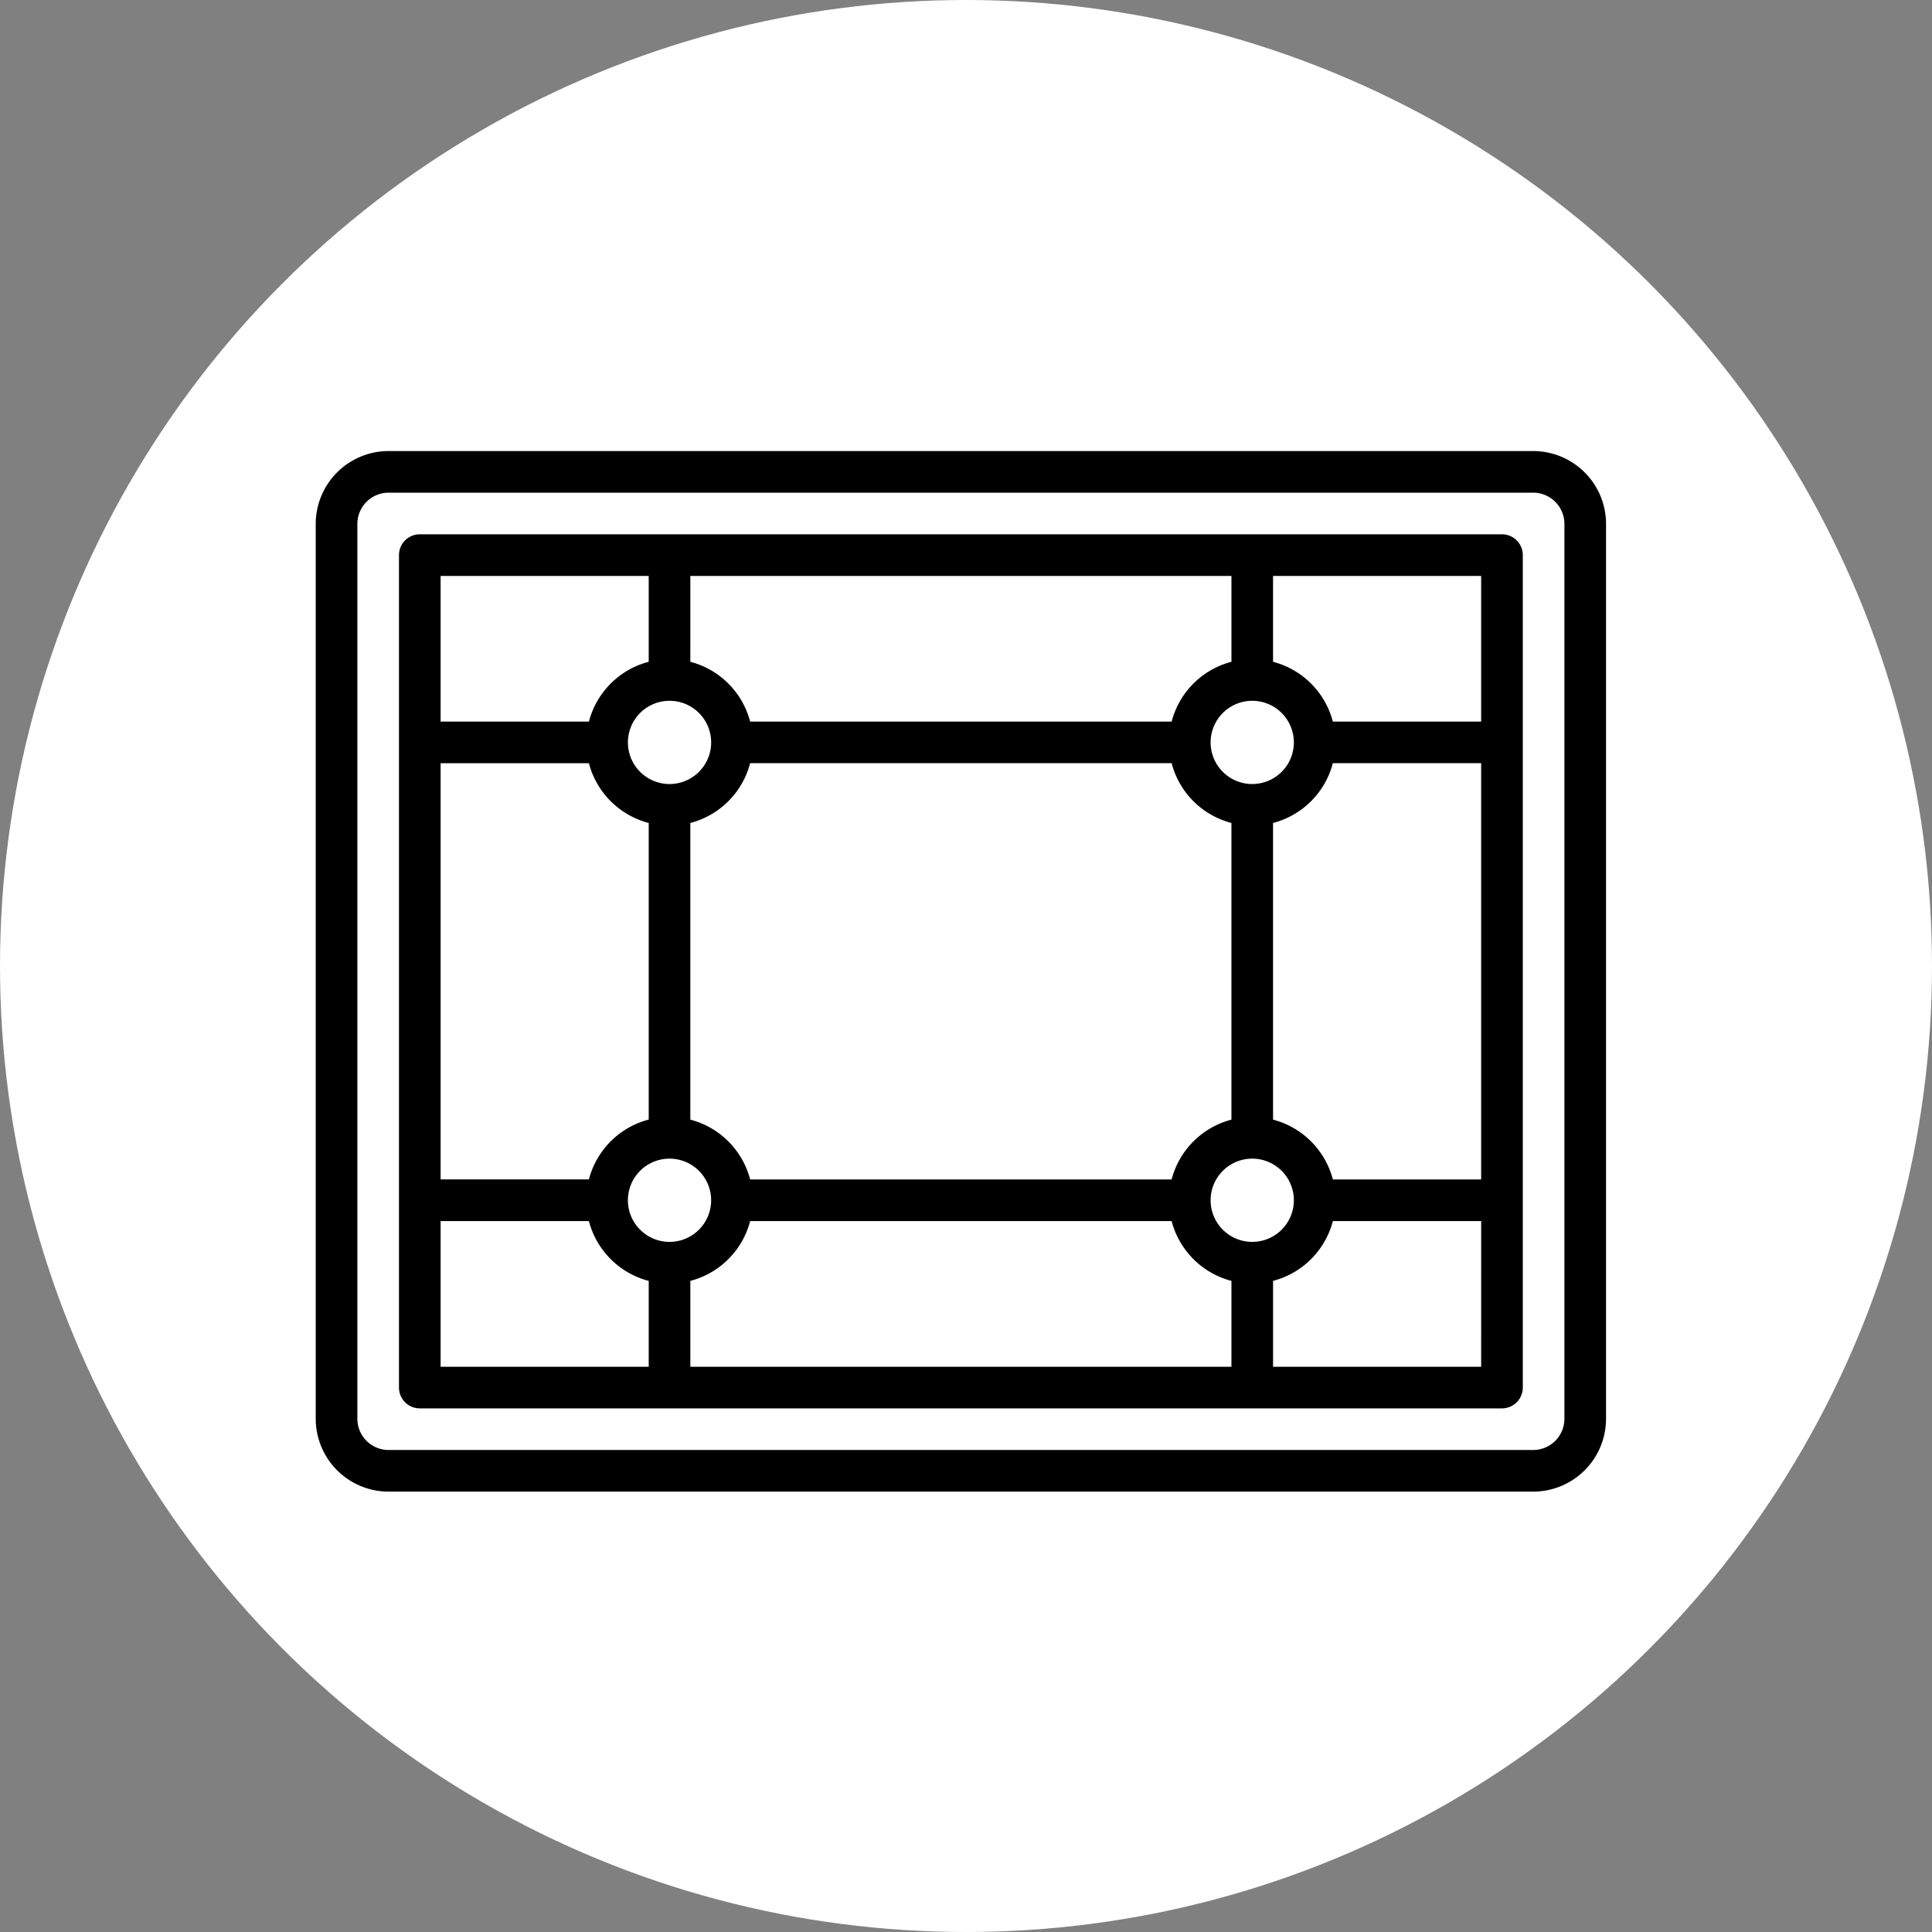 <svg xmlns="http://www.w3.org/2000/svg" width="128.5" height="128.5" viewBox="0 0 128.5 128.5">
  <rect x="0" y="0" width="128.5" height="128.5" fill="#808080" stroke="none"/>
  <g id="_76" data-name="76" transform="translate(-1154 -12210)">
    <circle id="Elipse_4316" data-name="Elipse 4316" cx="64.25" cy="64.25" r="64.25" transform="translate(1154 12210)" fill="#fff"/>
    <g id="regla-de-los-tercios" transform="translate(1167 12184)">
      <g id="Grupo_54072" data-name="Grupo 54072" transform="translate(8 56)">
        <path id="Trazado_100795" data-name="Trazado 100795" d="M88.975,56H12.845A4.85,4.85,0,0,0,8,60.845v59.52a4.85,4.85,0,0,0,4.845,4.845h76.13a4.85,4.85,0,0,0,4.845-4.845V60.845A4.85,4.85,0,0,0,88.975,56Zm2.076,64.365a2.078,2.078,0,0,1-2.076,2.076H12.845a2.078,2.078,0,0,1-2.076-2.076V60.845a2.078,2.078,0,0,1,2.076-2.076h76.13a2.078,2.078,0,0,1,2.076,2.076Z" transform="translate(-8 -56)"/>
        <path id="Trazado_100796" data-name="Trazado 100796" d="M113.362,88H41.384A1.384,1.384,0,0,0,40,89.384v55.368a1.384,1.384,0,0,0,1.384,1.384h71.978a1.384,1.384,0,0,0,1.384-1.384V89.384A1.384,1.384,0,0,0,113.362,88ZM93.983,101.842a2.768,2.768,0,1,1,2.768,2.768A2.768,2.768,0,0,1,93.983,101.842Zm1.384,5.362v19.728a5.558,5.558,0,0,0-3.978,3.978H63.356a5.558,5.558,0,0,0-3.978-3.978V107.2a5.558,5.558,0,0,0,3.978-3.978H91.39A5.557,5.557,0,0,0,95.368,107.2ZM59.379,90.768H95.368V96.48a5.558,5.558,0,0,0-3.978,3.978H63.356a5.558,5.558,0,0,0-3.978-3.978Zm1.384,11.074a2.768,2.768,0,1,1-2.768-2.768A2.768,2.768,0,0,1,60.763,101.842ZM42.768,90.768H56.61V96.48a5.558,5.558,0,0,0-3.978,3.978H42.768Zm0,12.458h9.864A5.558,5.558,0,0,0,56.61,107.2v19.728a5.558,5.558,0,0,0-3.978,3.978H42.768ZM56.61,143.368H42.768v-9.689h9.864a5.558,5.558,0,0,0,3.978,3.978Zm-1.384-11.074a2.768,2.768,0,1,1,2.768,2.768A2.768,2.768,0,0,1,55.226,132.294Zm40.141,11.074H59.379v-5.712a5.557,5.557,0,0,0,3.978-3.978H91.39a5.558,5.558,0,0,0,3.978,3.978Zm-1.384-11.074a2.768,2.768,0,1,1,2.768,2.768A2.768,2.768,0,0,1,93.983,132.294Zm17.994,11.074H98.136v-5.712a5.558,5.558,0,0,0,3.978-3.978h9.864Zm0-12.458h-9.864a5.558,5.558,0,0,0-3.978-3.978V107.2a5.558,5.558,0,0,0,3.978-3.978h9.864Zm0-30.452h-9.864a5.558,5.558,0,0,0-3.978-3.978V90.768h13.842Z" transform="translate(-34.463 -82.463)"/>
      </g>
    </g>
  </g>
</svg>
